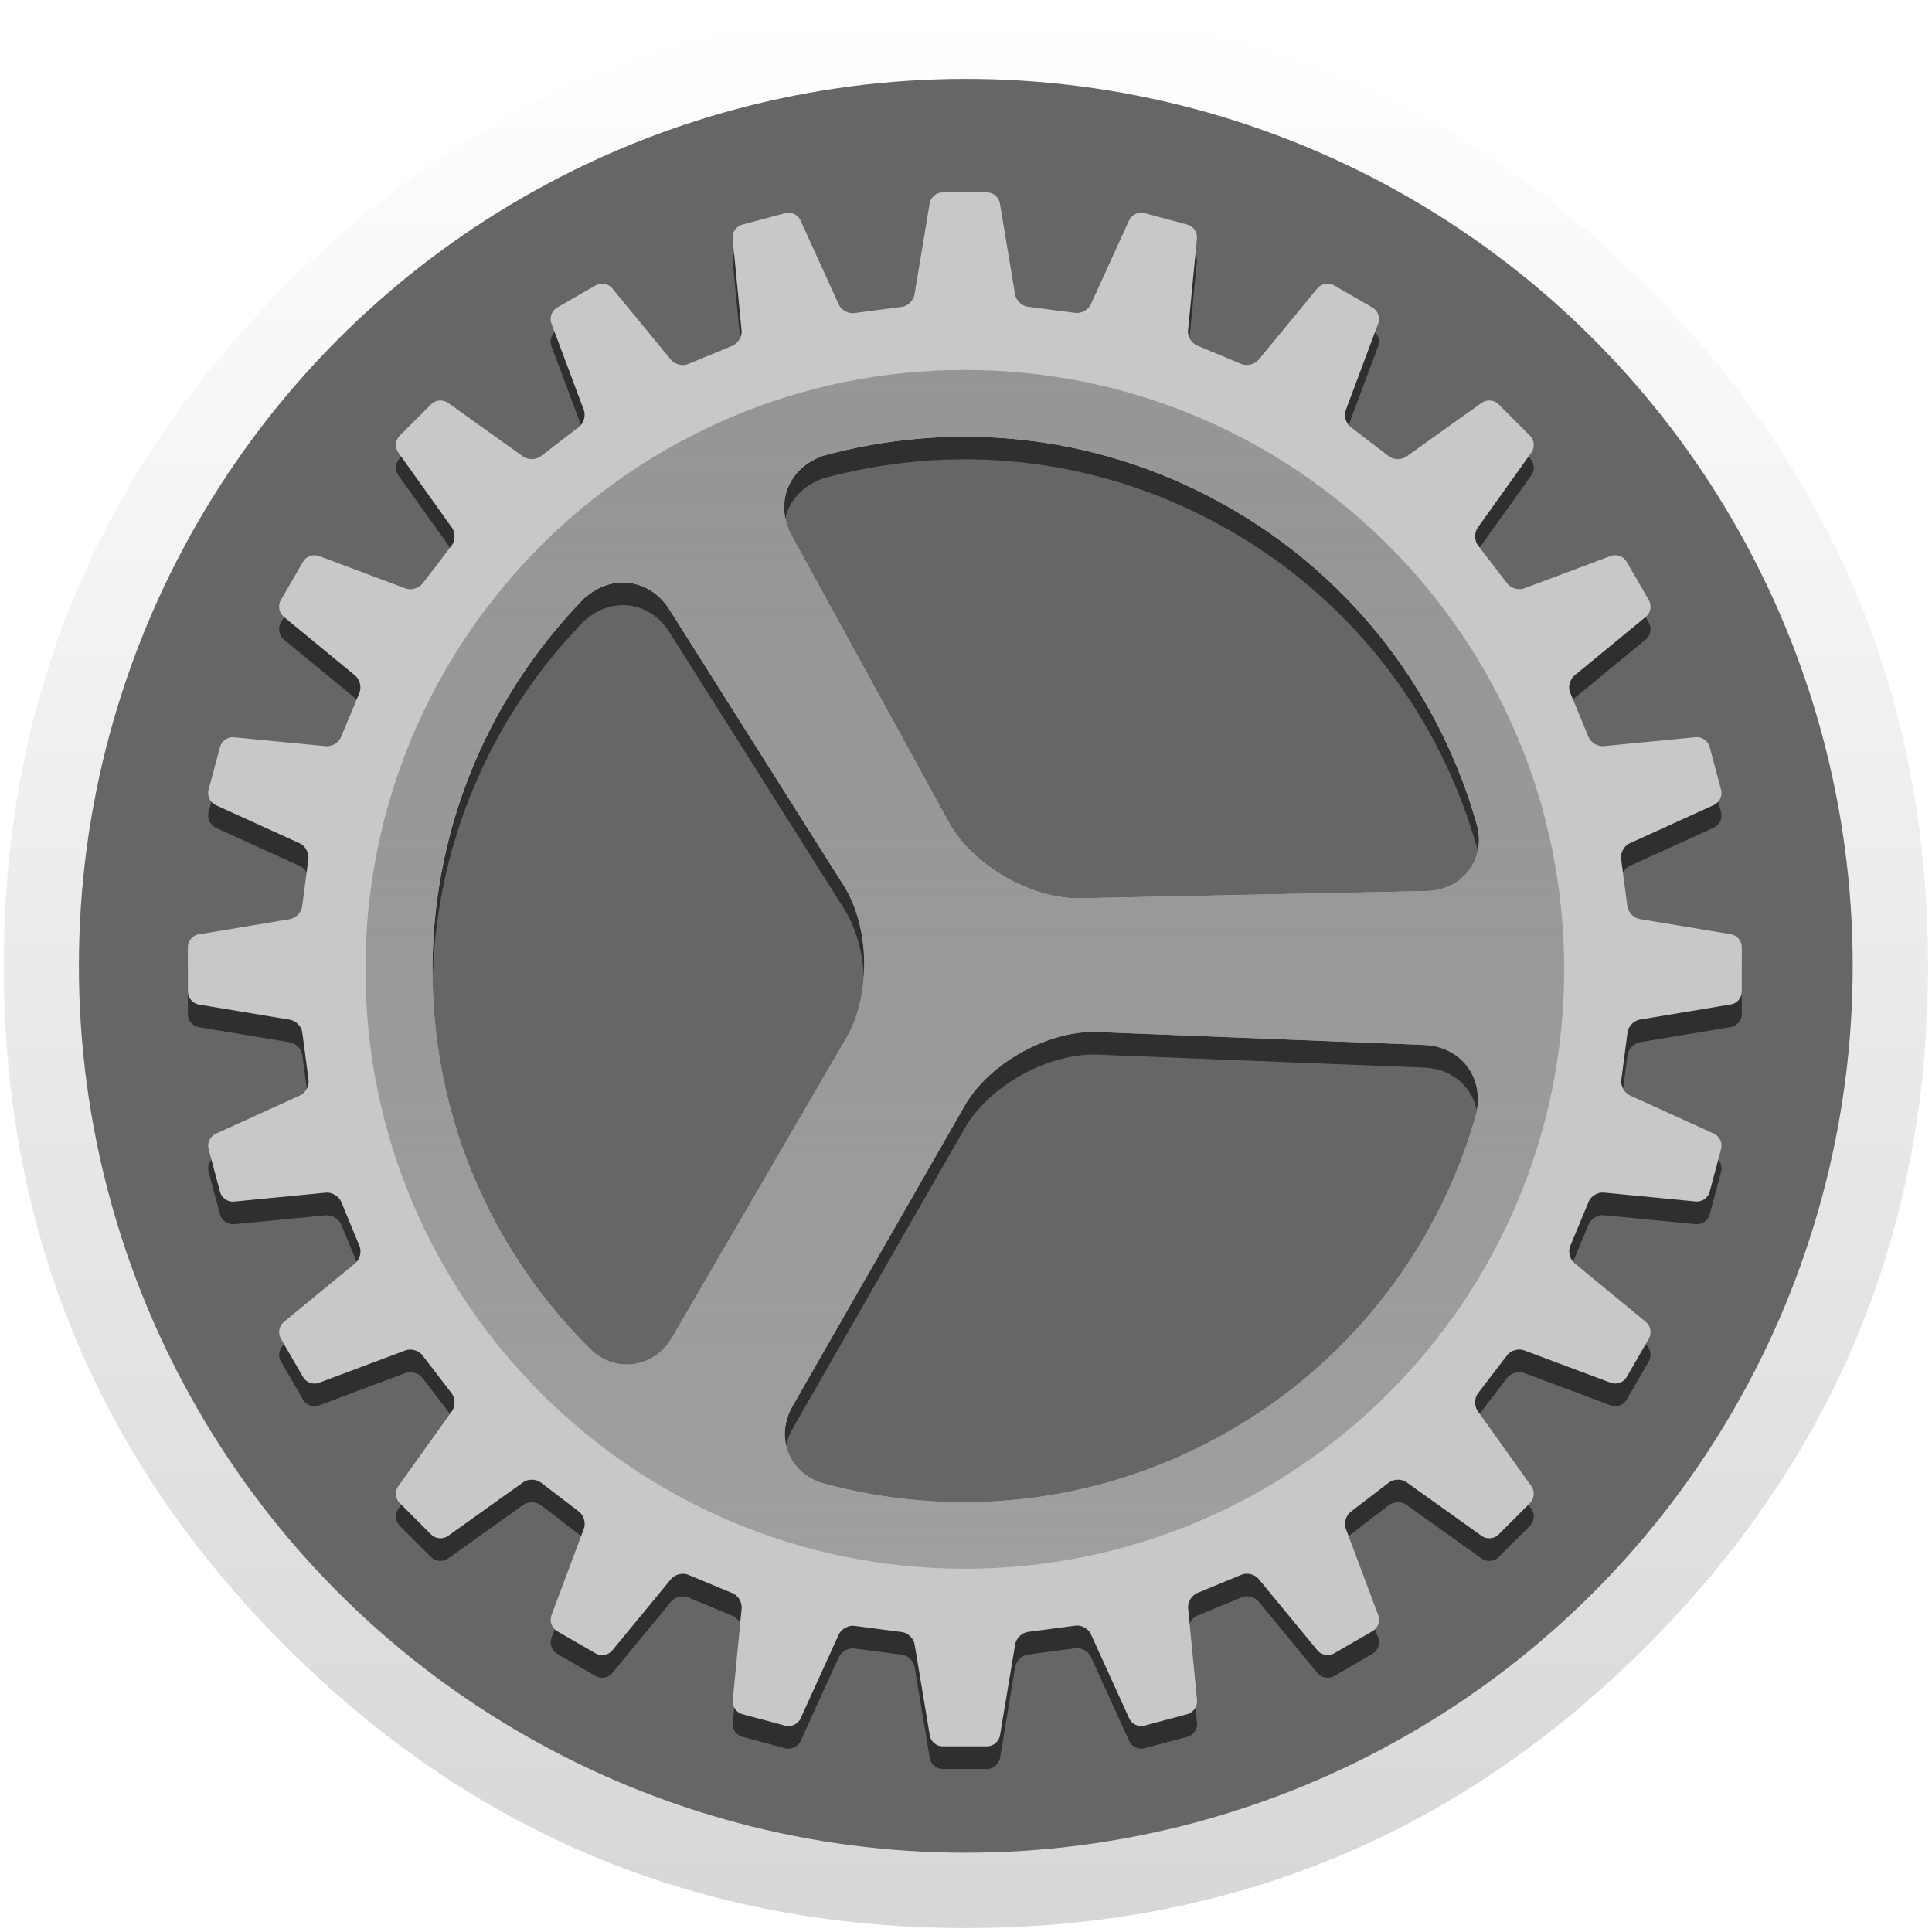 <?xml version="1.0" encoding="UTF-8" standalone="no"?>
<!-- Generator: flash2svg, http://dissentgraphics.com/tools/flash2svg -->

<svg
   xmlns:dc="http://purl.org/dc/elements/1.1/"
   xmlns:cc="http://creativecommons.org/ns#"
   xmlns:rdf="http://www.w3.org/1999/02/22-rdf-syntax-ns#"
   xmlns:svg="http://www.w3.org/2000/svg"
   xmlns="http://www.w3.org/2000/svg"
   xmlns:xlink="http://www.w3.org/1999/xlink"
   xmlns:sodipodi="http://sodipodi.sourceforge.net/DTD/sodipodi-0.dtd"
   xmlns:inkscape="http://www.inkscape.org/namespaces/inkscape"
   id="Apps-Visual-Studio-Code"
   image-rendering="optimizeSpeed"
   version="1.1"
   style="background-color:#FFFFFF"
   x="0px"
   y="0px"
   width="1024px"
   height="1024px"
   viewBox="0 0 1024 1024"
   enable-background="new 0 0 1024 1024"
   sodipodi:docname="preferences-system.svg"
   inkscape:export-filename="/home/unc/OSX/system-settings.png"
   inkscape:export-xdpi="4.5"
   inkscape:export-ydpi="4.5"
   inkscape:version="0.92.3 (2405546, 2018-03-11)">
  <sodipodi:namedview
     pagecolor="#ffffff"
     bordercolor="#666666"
     borderopacity="1"
     objecttolerance="10"
     gridtolerance="10"
     guidetolerance="10"
     inkscape:pageopacity="0"
     inkscape:pageshadow="2"
     inkscape:window-width="1920"
     inkscape:window-height="850"
     id="namedview22"
     showgrid="true"
     inkscape:pagecheckerboard="true"
     inkscape:zoom="0.53125"
     inkscape:cx="21.61276"
     inkscape:cy="530.27489"
     inkscape:window-x="0"
     inkscape:window-y="25"
     inkscape:window-maximized="1"
     inkscape:current-layer="Apps-Visual-Studio-Code">
    <inkscape:grid
       type="xygrid"
       id="grid914" />
  </sodipodi:namedview>
  <defs
     transform="matrix(1 0 0 1 0 0) "
     id="defs2">
    <linearGradient
       inkscape:collect="always"
       id="linearGradient952">
      <stop
         style="stop-color:#959595;stop-opacity:1"
         offset="0"
         id="stop948" />
      <stop
         style="stop-color:#666666;stop-opacity:0;"
         offset="1"
         id="stop950" />
    </linearGradient>
    <linearGradient
       inkscape:collect="always"
       id="linearGradient919">
      <stop
         style="stop-color:#ffffff;stop-opacity:1"
         offset="0"
         id="stop915" />
      <stop
         style="stop-color:#d7d7d7;stop-opacity:1"
         offset="1"
         id="stop917" />
    </linearGradient>
    <linearGradient
       id="linearGradient5232"
       y2="288"
       xlink:href="#linearGradient5226"
       gradientUnits="userSpaceOnUse"
       x2="602"
       y1="288"
       x1="104" />
    <linearGradient
       id="linearGradient5226">
      <stop
         id="stop5228"
         offset="0" />
      <stop
         id="stop5230"
         style="stop-opacity:0"
         offset="1" />
    </linearGradient>
    <clipPath
       id="clipPath5222"
       clipPathUnits="userSpaceOnUse">
      <circle
         id="circle5224"
         r="184"
         style="color:#000000;opacity:0.2;fill:#df382c;enable-background:accumulate"
         cx="288"
         cy="288" />
    </clipPath>
    <filter
       id="filter5264"
       style="color-interpolation-filters:sRGB"
       height="1.192"
       width="1.192"
       y="-0.096"
       x="-0.096">
      <feGaussianBlur
         id="feGaussianBlur5266"
         stdDeviation="14.72" />
    </filter>
    <linearGradient
       id="linearGradient5234"
       y2="288"
       xlink:href="#linearGradient5226"
       gradientUnits="userSpaceOnUse"
       x2="564.6"
       y1="288"
       x1="104" />
    <filter
       id="filter4314"
       style="color-interpolation-filters:sRGB"
       height="1.144"
       width="1.144"
       y="-0.072"
       x="-0.072">
      <feGaussianBlur
         id="feGaussianBlur4316"
         stdDeviation="8.956" />
    </filter>
    <linearGradient
       id="linearGradient5066"
       y2="387.59"
       gradientUnits="userSpaceOnUse"
       x2="318"
       y1="199.95"
       x1="287.72">
      <stop
         id="stop5062"
         style="stop-color:#adadad"
         offset="0" />
      <stop
         id="stop5064"
         style="stop-color:#b9b9b9"
         offset="1" />
    </linearGradient>
    <linearGradient
       id="linearGradient5070"
       y2="194.21"
       xlink:href="#linearGradient4515"
       gradientUnits="userSpaceOnUse"
       x2="243.09"
       y1="357.55"
       x1="327.55" />
    <linearGradient
       id="linearGradient4515">
      <stop
         id="stop4740"
         style="stop-color:#fff;stop-opacity:0"
         offset="0" />
      <stop
         id="stop4742"
         style="stop-color:#fff"
         offset=".5" />
      <stop
         id="stop4744"
         style="stop-color:#fff;stop-opacity:0"
         offset="1" />
    </linearGradient>
    <linearGradient
       id="linearGradient4840"
       y2="355.07"
       xlink:href="#linearGradient5226"
       gradientUnits="userSpaceOnUse"
       x2="293.05"
       y1="187.14"
       x1="293.05" />
    <clipPath
       id="clipPath4830"
       clipPathUnits="userSpaceOnUse">
      <path
         inkscape:connector-curvature="0"
         id="path4832"
         d="M 288,184 A 104,104 0 0 0 184,288 104,104 0 0 0 288,392 104,104 0 0 0 392,288 104,104 0 0 0 288,184 Z m -0.279,15.955 c 15.536,-0.051 30.852,4.026 44.305,11.791 l -18.033,31.236 18.035,-31.236 c 21.521,12.428 37.253,33.711 42.266,58.912 1.496,7.309 -3.324,9.474 -8.047,9.344 h -20.301 c -5.971,0 -6.991,-2.851 -8.098,-6.697 -3.825,-13.016 -12.521,-23.761 -23.855,-30.322 -11.35,-6.536 -25.003,-8.694 -38.188,-5.498 -3.885,0.965 -6.864,1.507 -9.85,-3.664 l -10.15,-17.582 c -2.475,-4.025 -3.01,-9.282 4.068,-11.641 9.124,-3.097 18.526,-4.612 27.848,-4.643 z m -52.193,19.443 c 2.816,0.062 5.017,2.243 6.422,4.84 l 10.15,17.582 c 2.986,5.171 1.026,7.479 -1.752,10.361 -9.36,9.82 -14.317,22.723 -14.332,35.82 0.015,13.097 4.972,26 14.332,35.82 2.778,2.882 4.737,5.19 1.752,10.361 l -10.15,17.582 c -2.248,4.156 -6.534,7.247 -12.115,2.297 -7.244,-6.353 -13.258,-13.737 -17.945,-21.795 -7.812,-13.429 -11.939,-28.733 -11.941,-44.266 0.003,-24.852 10.568,-49.118 29.887,-66.061 2.093,-1.856 4.004,-2.58 5.693,-2.543 z m 110.42,76.6 h 20.301 c 4.723,-0.131 9.543,2.035 8.047,9.344 -1.88,9.45 -5.268,18.349 -9.902,26.438 -7.724,13.48 -18.912,24.707 -32.363,32.475 l -18.035,-31.236 18.033,31.236 c -21.524,12.424 -47.821,15.408 -72.152,7.148 -7.078,-2.358 -6.543,-7.616 -4.068,-11.641 l 10.15,-17.582 c 2.986,-5.171 5.965,-4.629 9.85,-3.664 13.185,3.196 26.838,1.038 38.188,-5.498 11.335,-6.561 20.031,-17.306 23.855,-30.322 1.107,-3.847 2.127,-6.697 8.098,-6.697 z"
         style="color:#000000;opacity:0.2;fill:#d11f47;enable-background:accumulate" />
    </clipPath>
    <filter
       id="filter4846"
       style="color-interpolation-filters:sRGB"
       height="1.024"
       width="1.024"
       y="-0.012"
       x="-0.012">
      <feGaussianBlur
         id="feGaussianBlur4848"
         stdDeviation="1.04" />
    </filter>
    <clipPath
       id="clipPath5047"
       clipPathUnits="userSpaceOnUse">
      <path
         inkscape:connector-curvature="0"
         id="path5049"
         style="color:#000000;opacity:0.2;fill:#d11f47;enable-background:accumulate"
         d="M 288,184 A 104,104 0 0 0 184,288 104,104 0 0 0 288,392 104,104 0 0 0 392,288 104,104 0 0 0 288,184 Z m -0.279,15.955 c 15.536,-0.051 30.852,4.026 44.305,11.791 l -18.033,31.236 18.035,-31.236 c 21.521,12.428 37.253,33.711 42.266,58.912 1.496,7.309 -3.324,9.474 -8.047,9.344 h -20.301 c -5.971,0 -6.991,-2.851 -8.098,-6.697 -3.825,-13.016 -12.521,-23.761 -23.855,-30.322 -11.35,-6.536 -25.003,-8.694 -38.188,-5.498 -3.885,0.965 -6.864,1.507 -9.85,-3.664 l -10.15,-17.582 c -2.475,-4.025 -3.01,-9.282 4.068,-11.641 9.124,-3.097 18.526,-4.612 27.848,-4.643 z m -52.193,19.443 c 2.816,0.062 5.017,2.243 6.422,4.84 l 10.15,17.582 c 2.986,5.171 1.026,7.479 -1.752,10.361 -9.36,9.82 -14.317,22.723 -14.332,35.82 0.015,13.097 4.972,26 14.332,35.82 2.778,2.882 4.737,5.19 1.752,10.361 l -10.15,17.582 c -2.248,4.156 -6.534,7.247 -12.115,2.297 -7.244,-6.353 -13.258,-13.737 -17.945,-21.795 -7.812,-13.429 -11.939,-28.733 -11.941,-44.266 0.003,-24.852 10.568,-49.118 29.887,-66.061 2.093,-1.856 4.004,-2.58 5.693,-2.543 z m 110.42,76.6 h 20.301 c 4.723,-0.131 9.543,2.035 8.047,9.344 -1.88,9.45 -5.268,18.349 -9.902,26.438 -7.724,13.48 -18.912,24.707 -32.363,32.475 l -18.035,-31.236 18.033,31.236 c -21.524,12.424 -47.821,15.408 -72.152,7.148 -7.078,-2.358 -6.543,-7.616 -4.068,-11.641 l 10.15,-17.582 c 2.986,-5.171 5.965,-4.629 9.85,-3.664 13.185,3.196 26.838,1.038 38.188,-5.498 11.335,-6.561 20.031,-17.306 23.855,-30.322 1.107,-3.847 2.127,-6.697 8.098,-6.697 z" />
    </clipPath>
    <filter
       id="filter5051"
       style="color-interpolation-filters:sRGB"
       height="1.023"
       width="1.025"
       y="-0.011"
       x="-0.013">
      <feGaussianBlur
         id="feGaussianBlur5053"
         stdDeviation="1.08" />
    </filter>
    <linearGradient
       id="linearGradient4928"
       y2="288"
       xlink:href="#linearGradient5226"
       gradientUnits="userSpaceOnUse"
       x2="192"
       y1="312"
       x1="192" />
    <linearGradient
       id="linearGradient4936"
       y2="-404.26"
       xlink:href="#linearGradient5226"
       gradientUnits="userSpaceOnUse"
       x2="-3.8"
       y1="-416.84"
       x1="17.99" />
    <linearGradient
       id="linearGradient4944"
       y2="96.056"
       xlink:href="#linearGradient5226"
       gradientUnits="userSpaceOnUse"
       x2="-489.63"
       y1="84.056"
       x1="-510.41" />
    <linearGradient
       id="linearGradient4511"
       y2="154.5"
       gradientUnits="userSpaceOnUse"
       x2="223.02"
       y1="424"
       x1="322">
      <stop
         id="stop4507"
         style="stop-color:#c0c0c0"
         offset="0" />
      <stop
         id="stop4509"
         style="stop-color:#d3d3d3"
         offset="1" />
    </linearGradient>
    <linearGradient
       id="linearGradient4521"
       y2="352.07"
       xlink:href="#linearGradient4515"
       gradientUnits="userSpaceOnUse"
       x2="340"
       y1="223.4"
       x1="235.53" />
    <linearGradient
       id="linearGradient4636"
       y2="297.42"
       xlink:href="#linearGradient5226"
       gradientUnits="userSpaceOnUse"
       x2="184.38"
       y1="272.44"
       x1="184.38" />
    <clipPath
       id="clipPath4626"
       clipPathUnits="userSpaceOnUse">
      <path
         inkscape:connector-curvature="0"
         id="path4628"
         style="color:#000000;fill:#b3b5be;enable-background:accumulate"
         d="m 184,272 a 16,16 0 0 0 -16,16 16,16 0 0 0 16,16 16,16 0 0 0 16,-16 16,16 0 0 0 -16,-16 z" />
    </clipPath>
    <filter
       id="filter4858"
       style="color-interpolation-filters:sRGB"
       height="1.168"
       width="1.168"
       y="-0.084"
       x="-0.084">
      <feGaussianBlur
         id="feGaussianBlur4860"
         stdDeviation="1.12" />
    </filter>
    <clipPath
       id="clipPath1020"
       clipPathUnits="userSpaceOnUse">
      <path
         inkscape:connector-curvature="0"
         id="path1018"
         style="color:#000000;fill:#b3b5be;enable-background:accumulate"
         d="m 184,272 a 16,16 0 0 0 -16,16 16,16 0 0 0 16,16 16,16 0 0 0 16,-16 16,16 0 0 0 -16,-16 z" />
    </clipPath>
    <filter
       id="filter4870"
       style="color-interpolation-filters:sRGB"
       height="1.168"
       width="1.168"
       y="-0.084"
       x="-0.084">
      <feGaussianBlur
         id="feGaussianBlur4872"
         stdDeviation="1.12" />
    </filter>
    <clipPath
       id="clipPath1042"
       clipPathUnits="userSpaceOnUse">
      <path
         inkscape:connector-curvature="0"
         id="path1040"
         style="color:#000000;fill:#b3b5be;enable-background:accumulate"
         d="m 184,272 a 16,16 0 0 0 -16,16 16,16 0 0 0 16,16 16,16 0 0 0 16,-16 16,16 0 0 0 -16,-16 z" />
    </clipPath>
    <filter
       id="filter4882"
       style="color-interpolation-filters:sRGB"
       height="1.168"
       width="1.168"
       y="-0.084"
       x="-0.084">
      <feGaussianBlur
         id="feGaussianBlur4884"
         stdDeviation="1.12" />
    </filter>
    <filter
       id="filter5181"
       style="color-interpolation-filters:sRGB"
       height="1.24"
       width="1.24"
       y="-0.12"
       x="-0.12">
      <feGaussianBlur
         id="feGaussianBlur5183"
         stdDeviation="1.6" />
    </filter>
    <linearGradient
       id="linearGradient5115"
       y2="304"
       gradientUnits="userSpaceOnUse"
       x2="304"
       gradientTransform="translate(0,-576)"
       y1="304.9"
       x1="272">
      <stop
         id="stop5111"
         style="stop-color:#c8c8c8;stop-opacity:1"
         offset="0" />
      <stop
         id="stop5113"
         style="stop-color:#dcdcdc;stop-opacity:1"
         offset="1" />
    </linearGradient>
    <linearGradient
       inkscape:collect="always"
       xlink:href="#linearGradient919"
       id="linearGradient921"
       x1="499.953"
       y1="2.008"
       x2="499.953"
       y2="1026.008"
       gradientUnits="userSpaceOnUse" />
    <clipPath
       clipPathUnits="userSpaceOnUse"
       id="cp12">
      <path
         inkscape:connector-curvature="0"
         d="m 2328.32,421.51 c 97.42,0 176.4,-78.98 176.4,-176.4 0,-97.42 -78.98,-176.4 -176.4,-176.4 -97.42,0 -176.4,78.98 -176.4,176.4 0,97.42 78.98,176.4 176.4,176.4 z"
         id="path499" />
    </clipPath>
    <filter
       x="-0.5"
       y="-0.5"
       width="2"
       height="2"
       id="flt4">
      <feGaussianBlur
         stdDeviation="8.82"
         id="feGaussianBlur502" />
    </filter>
    <filter
       x="-0.5"
       y="-0.5"
       width="2"
       height="2"
       id="filter1955">
      <feGaussianBlur
         stdDeviation="8.82"
         id="feGaussianBlur1953" />
    </filter>
    <linearGradient
       id="grd68"
       gradientUnits="userSpaceOnUse"
       x1="2331.275"
       y1="435.507"
       x2="2331.275"
       y2="45.726"
       xlink:href="#linearGradient5115" />
    <clipPath
       clipPathUnits="userSpaceOnUse"
       id="cp13">
      <path
         inkscape:connector-curvature="0"
         d="m 2410.46,112.38 -6.45,17.23 c -0.42,1.13 0.01,2.63 0.96,3.36 l 7.59,5.81 c 0.93,0.71 2.52,0.75 3.5,0.05 l 14.96,-10.68 c 0.98,-0.7 2.47,-0.58 3.32,0.28 l 6.27,6.27 c 0.87,0.87 0.98,2.34 0.28,3.32 l -10.68,14.95 c -0.7,0.98 -0.67,2.55 0.06,3.5 l 5.82,7.59 c 0.71,0.93 2.24,1.38 3.36,0.96 l 17.21,-6.45 c 1.13,-0.42 2.53,0.08 3.13,1.13 l 4.43,7.67 c 0.62,1.07 0.34,2.51 -0.59,3.28 l -14.2,11.69 c -0.93,0.77 -1.31,2.29 -0.85,3.39 l 3.65,8.83 c 0.45,1.08 1.8,1.91 3,1.8 l 18.31,-1.78 c 1.2,-0.12 2.43,0.73 2.74,1.9 l 2.29,8.56 c 0.32,1.19 -0.32,2.51 -1.42,3.01 l -16.75,7.62 c -1.1,0.5 -1.86,1.87 -1.7,3.06 l 1.25,9.47 c 0.15,1.16 1.25,2.31 2.44,2.51 l 18.14,3.02 c 1.19,0.2 2.15,1.34 2.15,2.54 v 8.86 c 0,1.23 -0.96,2.35 -2.15,2.54 l -18.12,3.02 c -1.19,0.2 -2.28,1.32 -2.43,2.51 l -1.24,9.48 c -0.15,1.16 0.61,2.56 1.7,3.06 l 16.72,7.61 c 1.09,0.5 1.73,1.85 1.42,3.01 l -2.29,8.56 c -0.32,1.19 -1.54,2.02 -2.74,1.9 l -18.29,-1.77 c -1.2,-0.12 -2.54,0.69 -3,1.8 l -3.67,8.83 c -0.45,1.08 -0.08,2.63 0.85,3.39 l 14.2,11.69 c 0.93,0.77 1.2,2.23 0.59,3.28 l -4.43,7.67 c -0.62,1.07 -2.01,1.55 -3.14,1.13 l -17.23,-6.45 c -1.13,-0.42 -2.63,0.01 -3.36,0.96 l -5.81,7.59 c -0.71,0.93 -0.75,2.52 -0.05,3.5 l 10.68,14.96 c 0.7,0.98 0.58,2.47 -0.28,3.32 l -6.27,6.27 c -0.87,0.87 -2.34,0.98 -3.32,0.28 l -14.95,-10.68 c -0.98,-0.7 -2.55,-0.67 -3.5,0.06 l -7.59,5.82 c -0.93,0.71 -1.38,2.24 -0.96,3.36 l 6.45,17.21 c 0.42,1.13 -0.08,2.53 -1.13,3.13 l -7.67,4.43 c -1.07,0.62 -2.51,0.34 -3.28,-0.59 l -11.69,-14.2 c -0.77,-0.93 -2.29,-1.31 -3.39,-0.85 l -8.83,3.65 c -1.08,0.45 -1.91,1.8 -1.8,3 l 1.78,18.31 c 0.12,1.2 -0.73,2.43 -1.9,2.74 l -8.56,2.29 c -1.19,0.32 -2.51,-0.32 -3.01,-1.42 l -7.62,-16.75 c -0.5,-1.1 -1.87,-1.86 -3.06,-1.7 l -9.47,1.25 c -1.16,0.15 -2.31,1.25 -2.51,2.44 l -3.02,18.14 c -0.2,1.19 -1.34,2.15 -2.54,2.15 h -8.86 c -1.23,0 -2.35,-0.96 -2.54,-2.15 l -3.02,-18.12 c -0.2,-1.19 -1.32,-2.28 -2.51,-2.43 l -9.48,-1.24 c -1.16,-0.15 -2.56,0.61 -3.06,1.7 l -7.61,16.72 c -0.5,1.09 -1.85,1.73 -3.01,1.42 l -8.56,-2.29 c -1.19,-0.32 -2.02,-1.54 -1.9,-2.74 l 1.77,-18.29 c 0.12,-1.2 -0.69,-2.54 -1.8,-3 l -8.83,-3.67 c -1.08,-0.45 -2.63,-0.08 -3.39,0.85 l -11.69,14.2 c -0.77,0.93 -2.23,1.2 -3.28,0.59 l -7.67,-4.43 c -1.07,-0.62 -1.55,-2.01 -1.13,-3.14 l 6.45,-17.23 c 0.42,-1.13 -0.01,-2.63 -0.96,-3.36 l -7.59,-5.81 c -0.93,-0.71 -2.52,-0.75 -3.5,-0.05 l -14.96,10.68 c -0.98,0.7 -2.47,0.58 -3.32,-0.28 l -6.27,-6.27 c -0.87,-0.87 -0.98,-2.34 -0.28,-3.32 l 10.68,-14.95 c 0.7,-0.98 0.67,-2.55 -0.06,-3.5 l -5.82,-7.59 c -0.71,-0.93 -2.24,-1.38 -3.36,-0.96 l -17.21,6.45 c -1.13,0.42 -2.53,-0.08 -3.13,-1.13 l -4.43,-7.67 c -0.62,-1.07 -0.34,-2.51 0.59,-3.28 l 14.2,-11.69 c 0.93,-0.77 1.31,-2.29 0.85,-3.39 l -3.65,-8.83 c -0.45,-1.08 -1.8,-1.91 -3,-1.8 l -18.31,1.78 c -1.2,0.12 -2.43,-0.73 -2.74,-1.9 l -2.29,-8.56 c -0.32,-1.19 0.32,-2.51 1.42,-3.01 l 16.75,-7.62 c 1.1,-0.5 1.86,-1.87 1.7,-3.06 l -1.25,-9.47 c -0.15,-1.16 -1.25,-2.31 -2.44,-2.51 l -18.14,-3.02 c -1.19,-0.2 -2.15,-1.34 -2.15,-2.54 v -8.86 c 0,-1.23 0.96,-2.35 2.15,-2.54 l 18.12,-3.02 c 1.19,-0.2 2.28,-1.32 2.43,-2.51 l 1.24,-9.48 c 0.15,-1.16 -0.61,-2.56 -1.7,-3.06 l -16.72,-7.61 c -1.09,-0.5 -1.73,-1.85 -1.42,-3.01 l 2.29,-8.56 c 0.32,-1.19 1.54,-2.02 2.74,-1.9 l 18.29,1.77 c 1.2,0.12 2.54,-0.69 3,-1.8 l 3.67,-8.83 c 0.45,-1.08 0.08,-2.63 -0.85,-3.39 l -14.2,-11.69 c -0.93,-0.77 -1.2,-2.23 -0.59,-3.28 l 4.43,-7.67 c 0.62,-1.07 2.01,-1.55 3.14,-1.13 l 17.23,6.45 c 1.13,0.42 2.63,-0.01 3.36,-0.96 l 5.81,-7.59 c 0.71,-0.93 0.75,-2.52 0.05,-3.5 l -10.68,-14.96 c -0.7,-0.98 -0.58,-2.47 0.28,-3.32 l 6.27,-6.27 c 0.87,-0.87 2.34,-0.98 3.32,-0.28 l 14.95,10.68 c 0.98,0.7 2.55,0.67 3.5,-0.06 l 7.59,-5.82 c 0.93,-0.71 1.38,-2.24 0.96,-3.36 l -6.45,-17.21 c -0.42,-1.13 0.08,-2.53 1.13,-3.13 l 7.67,-4.43 c 1.07,-0.62 2.51,-0.34 3.28,0.59 l 11.69,14.2 c 0.77,0.93 2.29,1.31 3.39,0.85 l 8.83,-3.65 c 1.08,-0.45 1.91,-1.8 1.8,-3 L 2282.2,95.5 c -0.12,-1.2 0.73,-2.43 1.9,-2.74 l 8.56,-2.29 c 1.19,-0.32 2.51,0.32 3.01,1.42 l 7.62,16.75 c 0.5,1.1 1.87,1.86 3.06,1.7 l 9.47,-1.25 c 1.16,-0.15 2.31,-1.25 2.51,-2.44 l 3.02,-18.14 c 0.2,-1.19 1.34,-2.15 2.54,-2.15 h 8.86 c 1.23,0 2.35,0.96 2.54,2.15 l 3.02,18.12 c 0.2,1.19 1.32,2.28 2.51,2.43 l 9.48,1.24 c 1.16,0.15 2.56,-0.61 3.06,-1.7 l 7.61,-16.72 c 0.5,-1.09 1.85,-1.73 3.01,-1.42 l 8.56,2.29 c 1.19,0.32 2.02,1.54 1.9,2.74 l -1.77,18.29 c -0.12,1.2 0.69,2.54 1.8,3 l 8.83,3.67 c 1.08,0.45 2.63,0.08 3.39,-0.85 l 11.69,-14.2 c 0.77,-0.93 2.23,-1.2 3.28,-0.59 l 7.67,4.43 c 1.07,0.62 1.55,2.01 1.13,3.14 z m -29.36,36.71 c -24.86,-14.36 -53.13,-17.48 -78.92,-10.94 -4.97,1.26 -2.05,0.57 -2.05,0.57 -6.92,2.36 -9.68,9.49 -6.19,15.85 0,0 -2.01,-3.67 0.16,0.28 10.34,18.87 31.04,56.63 31.04,56.63 4.68,8.54 16.37,15.3 26.12,15.1 0,0 45.86,-0.95 68.8,-1.43 4.26,-0.09 0,0 0,0 7.06,-0.15 11.65,-6.09 10.11,-12.74 -7.16,-25.78 -24.05,-48.88 -49.06,-63.32 z m -1.73,184.17 c 25.11,-13.92 42.34,-36.54 50.02,-62.02 1.48,-4.91 0.57,-2.05 0.57,-2.05 1.54,-7.15 -3.15,-13.18 -10.4,-13.47 0,0 4.18,0.17 -0.32,-0.01 -21.5,-0.85 -64.52,-2.56 -64.52,-2.56 -9.73,-0.39 -21.55,6.15 -26.4,14.61 0,0 -22.8,39.8 -34.21,59.71 -2.12,3.7 0,0 0,0 -3.51,6.13 -0.77,13.12 5.72,15.23 0,0 -4.1,-1.14 0,0 25.79,7.14 54.29,4.56 79.54,-9.44 z m -125.19,-16.85 c 5.07,4.57 12.5,3.44 16.05,-2.67 0,0 -2.14,3.68 0,0 11.54,-19.83 34.6,-59.48 34.6,-59.48 4.9,-8.43 4.66,-21.93 -0.54,-30.17 0,0 -22.99,-36.41 -34.48,-54.6 -2.41,-3.81 -0.17,-0.27 -0.17,-0.27 -3.87,-6.13 -11.44,-7.18 -16.86,-2.27 0,0 2.02,-2.22 -1.49,1.52 -18.22,19.39 -29.2,45.62 -28.7,74.33 0.5,28.87 12.52,54.84 31.6,73.6 z"
         id="path520" />
    </clipPath>
    <radialGradient
       id="grd69"
       gradientUnits="userSpaceOnUse"
       cx="2331.275"
       cy="240.616"
       r="152.273"
       fx="2331.275"
       fy="240.616">
      <stop
         id="stop525"
         stop-color="#918b84"
         offset="0" />
      <stop
         id="stop523"
         stop-color="#d3d3d3"
         offset="1" />
    </radialGradient>
    <linearGradient
       id="grd70"
       gradientUnits="userSpaceOnUse"
       x1="2429.542"
       y1="181.163"
       x2="2293.041"
       y2="181.163">
      <stop
         offset="0.339"
         stop-color="#908c83"
         id="stop528" />
      <stop
         offset="0.562"
         stop-color="#bdbfba"
         id="stop530" />
      <stop
         offset="0.677"
         stop-color="#acb3ac"
         id="stop532" />
      <stop
         offset="0.854"
         stop-color="#cfd6cf"
         id="stop534" />
      <stop
         offset="0.953"
         stop-color="#c2c7c1"
         id="stop536" />
      <stop
         offset="0.125"
         stop-color="#7e736d"
         id="stop538" />
    </linearGradient>
    <linearGradient
       id="grd71"
       gradientUnits="userSpaceOnUse"
       x1="2429.75"
       y1="300.233"
       x2="2293.04"
       y2="300.233">
      <stop
         offset="0.339"
         stop-color="#908c83"
         id="stop541" />
      <stop
         offset="0.562"
         stop-color="#bdbfba"
         id="stop543" />
      <stop
         offset="0.677"
         stop-color="#acb3ac"
         id="stop545" />
      <stop
         offset="0.854"
         stop-color="#cfd6cf"
         id="stop547" />
      <stop
         offset="0.953"
         stop-color="#c2c7c1"
         id="stop549" />
      <stop
         offset="0.125"
         stop-color="#7e736d"
         id="stop551" />
    </linearGradient>
    <linearGradient
       id="grd72"
       gradientUnits="userSpaceOnUse"
       x1="2306.27"
       y1="242.902"
       x2="2222.48"
       y2="242.902">
      <stop
         offset="0.339"
         stop-color="#908c83"
         id="stop554" />
      <stop
         offset="0.562"
         stop-color="#bdbfba"
         id="stop556" />
      <stop
         offset="0.677"
         stop-color="#acb3ac"
         id="stop558" />
      <stop
         offset="0.854"
         stop-color="#cfd6cf"
         id="stop560" />
      <stop
         offset="0.953"
         stop-color="#c2c7c1"
         id="stop562" />
      <stop
         offset="0.125"
         stop-color="#7e736d"
         id="stop564" />
    </linearGradient>
    <linearGradient
       id="grd73"
       gradientUnits="userSpaceOnUse"
       x1="2703.066"
       y1="427.524"
       x2="2394.336"
       y2="432.913">
      <stop
         offset="0.52"
         stop-color="#77695f"
         id="stop567" />
      <stop
         offset="0.585"
         stop-color="#79726d"
         id="stop569" />
      <stop
         offset="0.677"
         stop-color="#797574"
         id="stop571" />
      <stop
         offset="0.854"
         stop-color="#cfd6cf"
         id="stop573" />
      <stop
         offset="0.953"
         stop-color="#c3c6bb"
         id="stop575" />
      <stop
         offset="0.125"
         stop-color="#7e736d"
         id="stop577" />
    </linearGradient>
    <radialGradient
       id="grd74"
       gradientUnits="userSpaceOnUse"
       cx="2555.801"
       cy="362.666"
       r="186.712">
      <stop
         offset="0"
         stop-color="#868686"
         id="stop580" />
      <stop
         offset="1"
         stop-color="#565350"
         id="stop582" />
    </radialGradient>
    <linearGradient
       id="grd75"
       gradientUnits="userSpaceOnUse"
       x1="2421.225"
       y1="338.062"
       x2="1978.972"
       y2="375.541">
      <stop
         offset="0.374"
         stop-color="#908c83"
         id="stop585" />
      <stop
         offset="0.488"
         stop-color="#bdbfba"
         id="stop587" />
      <stop
         offset="0.677"
         stop-color="#acb3ac"
         id="stop589" />
      <stop
         offset="0.854"
         stop-color="#8e8b85"
         id="stop591" />
      <stop
         offset="0.933"
         stop-color="#7f7c75"
         id="stop593" />
      <stop
         offset="0.024"
         stop-color="#746f68"
         id="stop595" />
    </linearGradient>
    <radialGradient
       id="grd76"
       gradientUnits="userSpaceOnUse"
       cx="2101.021"
       cy="359.564"
       r="186.731">
      <stop
         offset="0"
         stop-color="#868686"
         id="stop598" />
      <stop
         offset="1"
         stop-color="#565350"
         id="stop600" />
    </radialGradient>
    <filter
       inkscape:collect="always"
       style="color-interpolation-filters:sRGB"
       id="filter982"
       x="-0.048"
       width="1.096"
       y="-0.048"
       height="1.096">
      <feGaussianBlur
         inkscape:collect="always"
         stdDeviation="6.174"
         id="feGaussianBlur984" />
    </filter>
    <linearGradient
       inkscape:collect="always"
       xlink:href="#linearGradient952"
       id="linearGradient954"
       x1="2323.923"
       y1="57.125"
       x2="2323.923"
       y2="769.226"
       gradientUnits="userSpaceOnUse" />
  </defs>
  <g
     id="background-circle-shadow"
     transform="matrix(0.996,0,0,0.996,2,2)">
    <g
       id="shape">
      <path
         id="path"
         d="m 986.739,315.986 q -9.329,-22.617 -21.044,-44.312 c -4.393,-8.19 -9.058,-16.325 -13.993,-24.298 C 930.495,212.99 904.624,180.502 874.088,149.966 774.129,50.007 653.397,0 512,0 370.603,0 249.925,50.007 149.966,149.966 50.007,249.925 0,370.603 0,512 0,653.397 50.007,774.129 149.966,874.088 249.925,974.047 370.603,1024 512,1024 653.397,1024 774.129,974.047 874.088,874.088 929.139,818.983 969.058,757.586 993.79,689.953 1013.912,634.793 1024,575.512 1024,512 c 0,-48.705 -5.912,-94.969 -17.79,-138.793 -1.356,-4.936 -2.766,-9.871 -4.231,-14.753 -4.447,-14.427 -9.546,-28.583 -15.241,-42.468 z"
         style="fill:url(#linearGradient921);fill-opacity:1;stroke-width:1.085"
         inkscape:connector-curvature="0" />
    </g>
  </g>
  <g
     style="enable-background:new"
     id="layer1"
     transform="matrix(2.26,0,0,2.26,-138.986,-138.986)">
    <circle
       id="path4238"
       r="208"
       style="color:#000000;fill:#666666;enable-background:accumulate"
       cx="288"
       cy="288" />
  </g>
  <g
     style="enable-background:new"
     id="layer2"
     transform="matrix(2.557,0,0,2.557,-1672.464,-197.582)">
    <g
       id="g5219"
       style="opacity:0.6;stroke:url(#linearGradient5232);filter:url(#filter5264)"
       transform="rotate(90,288,288)"
       clip-path="url(#clipPath5222)">
      <circle
         id="circle5217"
         r="184"
         style="color:#000000;opacity:1;fill:none;stroke:url(#linearGradient5234);stroke-width:64;enable-background:accumulate"
         cx="288"
         cy="288" />
    </g>
  </g>
  <g
     transform="matrix(2.668,0,0,2.668,-5699.707,-137.684)"
     id="Mask by oval"
     clip-path="url(#cp12)">
    <g
       id="gear mid"
       transform="translate(-0.335,3.473)">
      <path
         inkscape:connector-curvature="0"
         style="opacity:0.75;fill:#050505;fill-opacity:1;filter:url(#filter982)"
         d="m 2410.46,116.877 -6.45,17.23 c -0.42,1.13 0.01,2.63 0.96,3.36 l 7.59,5.81 c 0.93,0.71 2.52,0.75 3.5,0.05 l 14.96,-10.68 c 0.98,-0.7 2.47,-0.58 3.32,0.28 l 6.27,6.27 c 0.87,0.87 0.98,2.34 0.28,3.32 l -10.68,14.95 c -0.7,0.98 -0.67,2.55 0.06,3.5 l 5.82,7.59 c 0.71,0.93 2.24,1.38 3.36,0.96 l 17.21,-6.45 c 1.13,-0.42 2.53,0.08 3.13,1.13 l 4.43,7.67 c 0.62,1.07 0.34,2.51 -0.59,3.28 l -14.2,11.69 c -0.93,0.77 -1.31,2.29 -0.85,3.39 l 3.65,8.83 c 0.45,1.08 1.8,1.91 3,1.8 l 18.31,-1.78 c 1.2,-0.12 2.43,0.73 2.74,1.9 l 2.29,8.56 c 0.32,1.19 -0.32,2.51 -1.42,3.01 l -16.75,7.62 c -1.1,0.5 -1.86,1.87 -1.7,3.06 l 1.25,9.47 c 0.15,1.16 1.25,2.31 2.44,2.51 l 18.14,3.02 c 1.19,0.2 2.15,1.34 2.15,2.54 v 8.86 c 0,1.23 -0.96,2.35 -2.15,2.54 l -18.12,3.02 c -1.19,0.2 -2.28,1.32 -2.43,2.51 l -1.24,9.48 c -0.15,1.16 0.61,2.56 1.7,3.06 l 16.72,7.61 c 1.09,0.5 1.73,1.85 1.42,3.01 l -2.29,8.56 c -0.32,1.19 -1.54,2.02 -2.74,1.9 l -18.29,-1.77 c -1.2,-0.12 -2.54,0.69 -3,1.8 l -3.67,8.83 c -0.45,1.08 -0.08,2.63 0.85,3.39 l 14.2,11.69 c 0.93,0.77 1.2,2.23 0.59,3.28 l -4.43,7.67 c -0.62,1.07 -2.01,1.55 -3.14,1.13 l -17.23,-6.45 c -1.13,-0.42 -2.63,0.01 -3.36,0.96 l -5.81,7.59 c -0.71,0.93 -0.75,2.52 -0.05,3.5 l 10.68,14.96 c 0.7,0.98 0.58,2.47 -0.28,3.32 l -6.27,6.27 c -0.87,0.87 -2.34,0.98 -3.32,0.28 l -14.95,-10.68 c -0.98,-0.7 -2.55,-0.67 -3.5,0.06 l -7.59,5.82 c -0.93,0.71 -1.38,2.24 -0.96,3.36 l 6.45,17.21 c 0.42,1.13 -0.08,2.53 -1.13,3.13 l -7.67,4.43 c -1.07,0.62 -2.51,0.34 -3.28,-0.59 l -11.69,-14.2 c -0.77,-0.93 -2.29,-1.31 -3.39,-0.85 l -8.83,3.65 c -1.08,0.45 -1.91,1.8 -1.8,3 l 1.78,18.31 c 0.12,1.2 -0.73,2.43 -1.9,2.74 l -8.56,2.29 c -1.19,0.32 -2.51,-0.32 -3.01,-1.42 l -7.62,-16.75 c -0.5,-1.1 -1.87,-1.86 -3.06,-1.7 l -9.47,1.25 c -1.16,0.15 -2.31,1.25 -2.51,2.44 l -3.02,18.14 c -0.2,1.19 -1.34,2.15 -2.54,2.15 h -8.86 c -1.23,0 -2.35,-0.96 -2.54,-2.15 l -3.02,-18.12 c -0.2,-1.19 -1.32,-2.28 -2.51,-2.43 l -9.48,-1.24 c -1.16,-0.15 -2.56,0.61 -3.06,1.7 l -7.61,16.72 c -0.5,1.09 -1.85,1.73 -3.01,1.42 l -8.56,-2.29 c -1.19,-0.32 -2.02,-1.54 -1.9,-2.74 l 1.77,-18.29 c 0.12,-1.2 -0.69,-2.54 -1.8,-3 l -8.83,-3.67 c -1.08,-0.45 -2.63,-0.08 -3.39,0.85 l -11.69,14.2 c -0.77,0.93 -2.23,1.2 -3.28,0.59 l -7.67,-4.43 c -1.07,-0.62 -1.55,-2.01 -1.13,-3.14 l 6.45,-17.23 c 0.42,-1.13 -0.01,-2.63 -0.96,-3.36 l -7.59,-5.81 c -0.93,-0.71 -2.52,-0.75 -3.5,-0.05 l -14.96,10.68 c -0.98,0.7 -2.47,0.58 -3.32,-0.28 l -6.27,-6.27 c -0.87,-0.87 -0.98,-2.34 -0.28,-3.32 l 10.68,-14.95 c 0.7,-0.98 0.67,-2.55 -0.06,-3.5 l -5.82,-7.59 c -0.71,-0.93 -2.24,-1.38 -3.36,-0.96 l -17.21,6.45 c -1.13,0.42 -2.53,-0.08 -3.13,-1.13 l -4.43,-7.67 c -0.62,-1.07 -0.34,-2.51 0.59,-3.28 l 14.2,-11.69 c 0.93,-0.77 1.31,-2.29 0.85,-3.39 l -3.65,-8.83 c -0.45,-1.08 -1.8,-1.91 -3,-1.8 l -18.31,1.78 c -1.2,0.12 -2.43,-0.73 -2.74,-1.9 l -2.29,-8.56 c -0.32,-1.19 0.32,-2.51 1.42,-3.01 l 16.75,-7.62 c 1.1,-0.5 1.86,-1.87 1.7,-3.06 l -1.25,-9.47 c -0.15,-1.16 -1.25,-2.31 -2.44,-2.51 l -18.14,-3.02 c -1.19,-0.2 -2.15,-1.34 -2.15,-2.54 v -8.86 c 0,-1.23 0.96,-2.35 2.15,-2.54 l 18.12,-3.02 c 1.19,-0.2 2.28,-1.32 2.43,-2.51 l 1.24,-9.48 c 0.15,-1.16 -0.61,-2.56 -1.7,-3.06 l -16.72,-7.61 c -1.09,-0.5 -1.73,-1.85 -1.42,-3.01 l 2.29,-8.56 c 0.32,-1.19 1.54,-2.02 2.74,-1.9 l 18.29,1.77 c 1.2,0.12 2.54,-0.69 3,-1.8 l 3.67,-8.83 c 0.45,-1.08 0.08,-2.63 -0.85,-3.39 l -14.2,-11.69 c -0.93,-0.77 -1.2,-2.23 -0.59,-3.28 l 4.43,-7.67 c 0.62,-1.07 2.01,-1.55 3.14,-1.13 l 17.23,6.45 c 1.13,0.42 2.63,-0.01 3.36,-0.96 l 5.81,-7.59 c 0.71,-0.93 0.75,-2.52 0.05,-3.5 l -10.68,-14.96 c -0.7,-0.98 -0.58,-2.47 0.28,-3.32 l 6.27,-6.27 c 0.87,-0.87 2.34,-0.98 3.32,-0.28 l 14.95,10.68 c 0.98,0.7 2.55,0.67 3.5,-0.06 l 7.59,-5.82 c 0.93,-0.71 1.38,-2.24 0.96,-3.36 l -6.45,-17.21 c -0.42,-1.13 0.08,-2.53 1.13,-3.13 l 7.67,-4.43 c 1.07,-0.62 2.51,-0.34 3.28,0.59 l 11.69,14.2 c 0.77,0.93 2.29,1.31 3.39,0.85 l 8.83,-3.65 c 1.08,-0.45 1.91,-1.8 1.8,-3 l -1.78,-18.31 c -0.12,-1.2 0.73,-2.43 1.9,-2.74 l 8.56,-2.29 c 1.19,-0.32 2.51,0.32 3.01,1.42 l 7.62,16.75 c 0.5,1.1 1.87,1.86 3.06,1.7 l 9.47,-1.25 c 1.16,-0.15 2.31,-1.25 2.51,-2.44 l 3.02,-18.14 c 0.2,-1.19 1.34,-2.15 2.54,-2.15 h 8.86 c 1.23,0 2.35,0.96 2.54,2.15 l 3.02,18.12 c 0.2,1.19 1.32,2.28 2.51,2.43 l 9.48,1.24 c 1.16,0.15 2.56,-0.61 3.06,-1.7 l 7.61,-16.72 c 0.5,-1.09 1.85,-1.73 3.01,-1.42 l 8.56,2.29 c 1.19,0.32 2.02,1.54 1.9,2.74 l -1.77,18.29 c -0.12,1.2 0.69,2.54 1.8,3 l 8.83,3.67 c 1.08,0.45 2.63,0.08 3.39,-0.85 l 11.69,-14.2 c 0.77,-0.93 2.23,-1.2 3.28,-0.59 l 7.67,4.43 c 1.07,0.62 1.55,2.01 1.13,3.14 z m -29.36,36.71 c -24.86,-14.36 -53.13,-17.48 -78.92,-10.94 -4.97,1.26 -2.05,0.57 -2.05,0.57 -6.92,2.36 -9.68,9.49 -6.19,15.85 0,0 -2.01,-3.67 0.16,0.28 10.34,18.87 31.04,56.63 31.04,56.63 4.68,8.54 16.37,15.3 26.12,15.1 0,0 45.86,-0.95 68.8,-1.43 4.26,-0.09 0,0 0,0 7.06,-0.15 11.65,-6.09 10.11,-12.74 -7.16,-25.78 -24.05,-48.88 -49.06,-63.32 z m -1.73,184.17 c 25.11,-13.92 42.34,-36.54 50.02,-62.02 1.48,-4.91 0.57,-2.05 0.57,-2.05 1.54,-7.15 -3.15,-13.18 -10.4,-13.47 0,0 4.18,0.17 -0.32,-0.01 -21.5,-0.85 -64.52,-2.56 -64.52,-2.56 -9.73,-0.39 -21.55,6.15 -26.4,14.61 0,0 -22.8,39.8 -34.21,59.71 -2.12,3.7 0,0 0,0 -3.51,6.13 -0.77,13.12 5.72,15.23 0,0 -4.1,-1.14 0,0 25.79,7.14 54.29,4.56 79.54,-9.44 z m -125.19,-16.85 c 5.07,4.57 12.5,3.44 16.05,-2.67 0,0 -2.14,3.68 0,0 11.54,-19.83 34.6,-59.48 34.6,-59.48 4.9,-8.43 4.66,-21.93 -0.54,-30.17 0,0 -22.99,-36.41 -34.48,-54.6 -2.41,-3.81 -0.17,-0.27 -0.17,-0.27 -3.87,-6.13 -11.44,-7.18 -16.86,-2.27 0,0 2.02,-2.22 -1.49,1.52 -18.22,19.39 -29.2,45.62 -28.7,74.33 0.5,28.87 12.52,54.84 31.6,73.6 z"
         class="shp86"
         id="path956" />
      <path
         id="gear"
         class="shp86"
         d="m 2410.46,112.38 -6.45,17.23 c -0.42,1.13 0.01,2.63 0.96,3.36 l 7.59,5.81 c 0.93,0.71 2.52,0.75 3.5,0.05 l 14.96,-10.68 c 0.98,-0.7 2.47,-0.58 3.32,0.28 l 6.27,6.27 c 0.87,0.87 0.98,2.34 0.28,3.32 l -10.68,14.95 c -0.7,0.98 -0.67,2.55 0.06,3.5 l 5.82,7.59 c 0.71,0.93 2.24,1.38 3.36,0.96 l 17.21,-6.45 c 1.13,-0.42 2.53,0.08 3.13,1.13 l 4.43,7.67 c 0.62,1.07 0.34,2.51 -0.59,3.28 l -14.2,11.69 c -0.93,0.77 -1.31,2.29 -0.85,3.39 l 3.65,8.83 c 0.45,1.08 1.8,1.91 3,1.8 l 18.31,-1.78 c 1.2,-0.12 2.43,0.73 2.74,1.9 l 2.29,8.56 c 0.32,1.19 -0.32,2.51 -1.42,3.01 l -16.75,7.62 c -1.1,0.5 -1.86,1.87 -1.7,3.06 l 1.25,9.47 c 0.15,1.16 1.25,2.31 2.44,2.51 l 18.14,3.02 c 1.19,0.2 2.15,1.34 2.15,2.54 v 8.86 c 0,1.23 -0.96,2.35 -2.15,2.54 l -18.12,3.02 c -1.19,0.2 -2.28,1.32 -2.43,2.51 l -1.24,9.48 c -0.15,1.16 0.61,2.56 1.7,3.06 l 16.72,7.61 c 1.09,0.5 1.73,1.85 1.42,3.01 l -2.29,8.56 c -0.32,1.19 -1.54,2.02 -2.74,1.9 l -18.29,-1.77 c -1.2,-0.12 -2.54,0.69 -3,1.8 l -3.67,8.83 c -0.45,1.08 -0.08,2.63 0.85,3.39 l 14.2,11.69 c 0.93,0.77 1.2,2.23 0.59,3.28 l -4.43,7.67 c -0.62,1.07 -2.01,1.55 -3.14,1.13 l -17.23,-6.45 c -1.13,-0.42 -2.63,0.01 -3.36,0.96 l -5.81,7.59 c -0.71,0.93 -0.75,2.52 -0.05,3.5 l 10.68,14.96 c 0.7,0.98 0.58,2.47 -0.28,3.32 l -6.27,6.27 c -0.87,0.87 -2.34,0.98 -3.32,0.28 l -14.95,-10.68 c -0.98,-0.7 -2.55,-0.67 -3.5,0.06 l -7.59,5.82 c -0.93,0.71 -1.38,2.24 -0.96,3.36 l 6.45,17.21 c 0.42,1.13 -0.08,2.53 -1.13,3.13 l -7.67,4.43 c -1.07,0.62 -2.51,0.34 -3.28,-0.59 l -11.69,-14.2 c -0.77,-0.93 -2.29,-1.31 -3.39,-0.85 l -8.83,3.65 c -1.08,0.45 -1.91,1.8 -1.8,3 l 1.78,18.31 c 0.12,1.2 -0.73,2.43 -1.9,2.74 l -8.56,2.29 c -1.19,0.32 -2.51,-0.32 -3.01,-1.42 l -7.62,-16.75 c -0.5,-1.1 -1.87,-1.86 -3.06,-1.7 l -9.47,1.25 c -1.16,0.15 -2.31,1.25 -2.51,2.44 l -3.02,18.14 c -0.2,1.19 -1.34,2.15 -2.54,2.15 h -8.86 c -1.23,0 -2.35,-0.96 -2.54,-2.15 l -3.02,-18.12 c -0.2,-1.19 -1.32,-2.28 -2.51,-2.43 l -9.48,-1.24 c -1.16,-0.15 -2.56,0.61 -3.06,1.7 l -7.61,16.72 c -0.5,1.09 -1.85,1.73 -3.01,1.42 l -8.56,-2.29 c -1.19,-0.32 -2.02,-1.54 -1.9,-2.74 l 1.77,-18.29 c 0.12,-1.2 -0.69,-2.54 -1.8,-3 l -8.83,-3.67 c -1.08,-0.45 -2.63,-0.08 -3.39,0.85 l -11.69,14.2 c -0.77,0.93 -2.23,1.2 -3.28,0.59 l -7.67,-4.43 c -1.07,-0.62 -1.55,-2.01 -1.13,-3.14 l 6.45,-17.23 c 0.42,-1.13 -0.01,-2.63 -0.96,-3.36 l -7.59,-5.81 c -0.93,-0.71 -2.52,-0.75 -3.5,-0.05 l -14.96,10.68 c -0.98,0.7 -2.47,0.58 -3.32,-0.28 l -6.27,-6.27 c -0.87,-0.87 -0.98,-2.34 -0.28,-3.32 l 10.68,-14.95 c 0.7,-0.98 0.67,-2.55 -0.06,-3.5 l -5.82,-7.59 c -0.71,-0.93 -2.24,-1.38 -3.36,-0.96 l -17.21,6.45 c -1.13,0.42 -2.53,-0.08 -3.13,-1.13 l -4.43,-7.67 c -0.62,-1.07 -0.34,-2.51 0.59,-3.28 l 14.2,-11.69 c 0.93,-0.77 1.31,-2.29 0.85,-3.39 l -3.65,-8.83 c -0.45,-1.08 -1.8,-1.91 -3,-1.8 l -18.31,1.78 c -1.2,0.12 -2.43,-0.73 -2.74,-1.9 l -2.29,-8.56 c -0.32,-1.19 0.32,-2.51 1.42,-3.01 l 16.75,-7.62 c 1.1,-0.5 1.86,-1.87 1.7,-3.06 l -1.25,-9.47 c -0.15,-1.16 -1.25,-2.31 -2.44,-2.51 l -18.14,-3.02 c -1.19,-0.2 -2.15,-1.34 -2.15,-2.54 v -8.86 c 0,-1.23 0.96,-2.35 2.15,-2.54 l 18.12,-3.02 c 1.19,-0.2 2.28,-1.32 2.43,-2.51 l 1.24,-9.48 c 0.15,-1.16 -0.61,-2.56 -1.7,-3.06 l -16.72,-7.61 c -1.09,-0.5 -1.73,-1.85 -1.42,-3.01 l 2.29,-8.56 c 0.32,-1.19 1.54,-2.02 2.74,-1.9 l 18.29,1.77 c 1.2,0.12 2.54,-0.69 3,-1.8 l 3.67,-8.83 c 0.45,-1.08 0.08,-2.63 -0.85,-3.39 l -14.2,-11.69 c -0.93,-0.77 -1.2,-2.23 -0.59,-3.28 l 4.43,-7.67 c 0.62,-1.07 2.01,-1.55 3.14,-1.13 l 17.23,6.45 c 1.13,0.42 2.63,-0.01 3.36,-0.96 l 5.81,-7.59 c 0.71,-0.93 0.75,-2.52 0.05,-3.5 l -10.68,-14.96 c -0.7,-0.98 -0.58,-2.47 0.28,-3.32 l 6.27,-6.27 c 0.87,-0.87 2.34,-0.98 3.32,-0.28 l 14.95,10.68 c 0.98,0.7 2.55,0.67 3.5,-0.06 l 7.59,-5.82 c 0.93,-0.71 1.38,-2.24 0.96,-3.36 l -6.45,-17.21 c -0.42,-1.13 0.08,-2.53 1.13,-3.13 l 7.67,-4.43 c 1.07,-0.62 2.51,-0.34 3.28,0.59 l 11.69,14.2 c 0.77,0.93 2.29,1.31 3.39,0.85 l 8.83,-3.65 c 1.08,-0.45 1.91,-1.8 1.8,-3 L 2282.2,95.5 c -0.12,-1.2 0.73,-2.43 1.9,-2.74 l 8.56,-2.29 c 1.19,-0.32 2.51,0.32 3.01,1.42 l 7.62,16.75 c 0.5,1.1 1.87,1.86 3.06,1.7 l 9.47,-1.25 c 1.16,-0.15 2.31,-1.25 2.51,-2.44 l 3.02,-18.14 c 0.2,-1.19 1.34,-2.15 2.54,-2.15 h 8.86 c 1.23,0 2.35,0.96 2.54,2.15 l 3.02,18.12 c 0.2,1.19 1.32,2.28 2.51,2.43 l 9.48,1.24 c 1.16,0.15 2.56,-0.61 3.06,-1.7 l 7.61,-16.72 c 0.5,-1.09 1.85,-1.73 3.01,-1.42 l 8.56,2.29 c 1.19,0.32 2.02,1.54 1.9,2.74 l -1.77,18.29 c -0.12,1.2 0.69,2.54 1.8,3 l 8.83,3.67 c 1.08,0.45 2.63,0.08 3.39,-0.85 l 11.69,-14.2 c 0.77,-0.93 2.23,-1.2 3.28,-0.59 l 7.67,4.43 c 1.07,0.62 1.55,2.01 1.13,3.14 z m -29.36,36.71 c -24.86,-14.36 -53.13,-17.48 -78.92,-10.94 -4.97,1.26 -2.05,0.57 -2.05,0.57 -6.92,2.36 -9.68,9.49 -6.19,15.85 0,0 -2.01,-3.67 0.16,0.28 10.34,18.87 31.04,56.63 31.04,56.63 4.68,8.54 16.37,15.3 26.12,15.1 0,0 45.86,-0.95 68.8,-1.43 4.26,-0.09 0,0 0,0 7.06,-0.15 11.65,-6.09 10.11,-12.74 -7.16,-25.78 -24.05,-48.88 -49.06,-63.32 z m -1.73,184.17 c 25.11,-13.92 42.34,-36.54 50.02,-62.02 1.48,-4.91 0.57,-2.05 0.57,-2.05 1.54,-7.15 -3.15,-13.18 -10.4,-13.47 0,0 4.18,0.17 -0.32,-0.01 -21.5,-0.85 -64.52,-2.56 -64.52,-2.56 -9.73,-0.39 -21.55,6.15 -26.4,14.61 0,0 -22.8,39.8 -34.21,59.71 -2.12,3.7 0,0 0,0 -3.51,6.13 -0.77,13.12 5.72,15.23 0,0 -4.1,-1.14 0,0 25.79,7.14 54.29,4.56 79.54,-9.44 z m -125.19,-16.85 c 5.07,4.57 12.5,3.44 16.05,-2.67 0,0 -2.14,3.68 0,0 11.54,-19.83 34.6,-59.48 34.6,-59.48 4.9,-8.43 4.66,-21.93 -0.54,-30.17 0,0 -22.99,-36.41 -34.48,-54.6 -2.41,-3.81 -0.17,-0.27 -0.17,-0.27 -3.87,-6.13 -11.44,-7.18 -16.86,-2.27 0,0 2.02,-2.22 -1.49,1.52 -18.22,19.39 -29.2,45.62 -28.7,74.33 0.5,28.87 12.52,54.84 31.6,73.6 z"
         style="fill:url(#grd68);fill-opacity:1.0"
         inkscape:connector-curvature="0" />
      <g
         id="Mask by gear"
         clip-path="url(#cp13)"
         style="fill:url(#linearGradient954);fill-opacity:1">
        <path
           id="path1031"
           class="shp87"
           d="m 2328.32,359.77 c 65.76,0 119.07,-53.31 119.07,-119.07 0,-65.76 -53.31,-119.07 -119.07,-119.07 -65.76,0 -119.07,53.31 -119.07,119.07 0,65.76 53.31,119.07 119.07,119.07 z"
           style="fill:url(#linearGradient954);fill-opacity:1"
           inkscape:connector-curvature="0" />
        <path
           id="Path 8"
           class="shp88"
           d="m 2380.74,149.2 c -24.59,-14.5 -52.54,-17.65 -78.05,-11.04 -4.91,1.27 -2.03,0.58 -2.03,0.58 -6.85,2.38 -9.57,9.58 -6.12,16.01 0,0 -1.99,-3.71 0.15,0.29 10.23,19.05 30.69,57.19 30.69,57.19 4.63,8.63 16.19,15.45 25.83,15.25 0,0 45.35,-0.96 68.04,-1.44 6.98,-0.15 11.52,-6.15 10,-12.87 -7.08,-26.04 -23.78,-49.37 -48.51,-63.95 z"
           style="fill:url(#linearGradient954);fill-opacity:1"
           inkscape:connector-curvature="0" />
        <path
           id="Path 7"
           class="shp89"
           d="m 2300.25,342.72 c 25.61,7.08 53.9,4.52 78.98,-9.35 24.93,-13.8 42.04,-36.22 49.67,-61.48 1.47,-4.87 0.57,-2.04 0.57,-2.04 1.53,-7.09 -3.13,-13.07 -10.32,-13.35 0,0 4.15,0.16 -0.32,-0.01 -21.34,-0.85 -64.07,-2.54 -64.07,-2.54 -9.66,-0.38 -21.39,6.1 -26.21,14.49 0,0 -22.64,39.45 -33.97,59.19 -2.1,3.67 0,0 0,0 -3.49,6.07 -0.77,13.01 5.68,15.1 0,0 -4.07,-1.13 0,0 v 0 z"
           style="fill:url(#linearGradient954);fill-opacity:1"
           inkscape:connector-curvature="0" />
        <path
           id="Path 6"
           class="shp90"
           d="m 2253.36,317.3 c 4.95,4.54 12.21,3.42 15.67,-2.65 11.27,-19.7 33.8,-59.1 33.8,-59.1 4.79,-8.38 4.55,-21.79 -0.53,-29.97 0,0 -22.46,-36.18 -33.84,-54.52 -3.78,-6.09 -11.18,-7.13 -16.47,-2.25 0,0 1.97,-2.2 -1.46,1.51 -17.8,19.26 -28.52,45.33 -28.03,73.85 0.49,28.68 12.23,54.48 30.86,73.13 z"
           style="fill:url(#linearGradient954);fill-opacity:1"
           inkscape:connector-curvature="0" />
      </g>
    </g>
  </g>
</svg>
